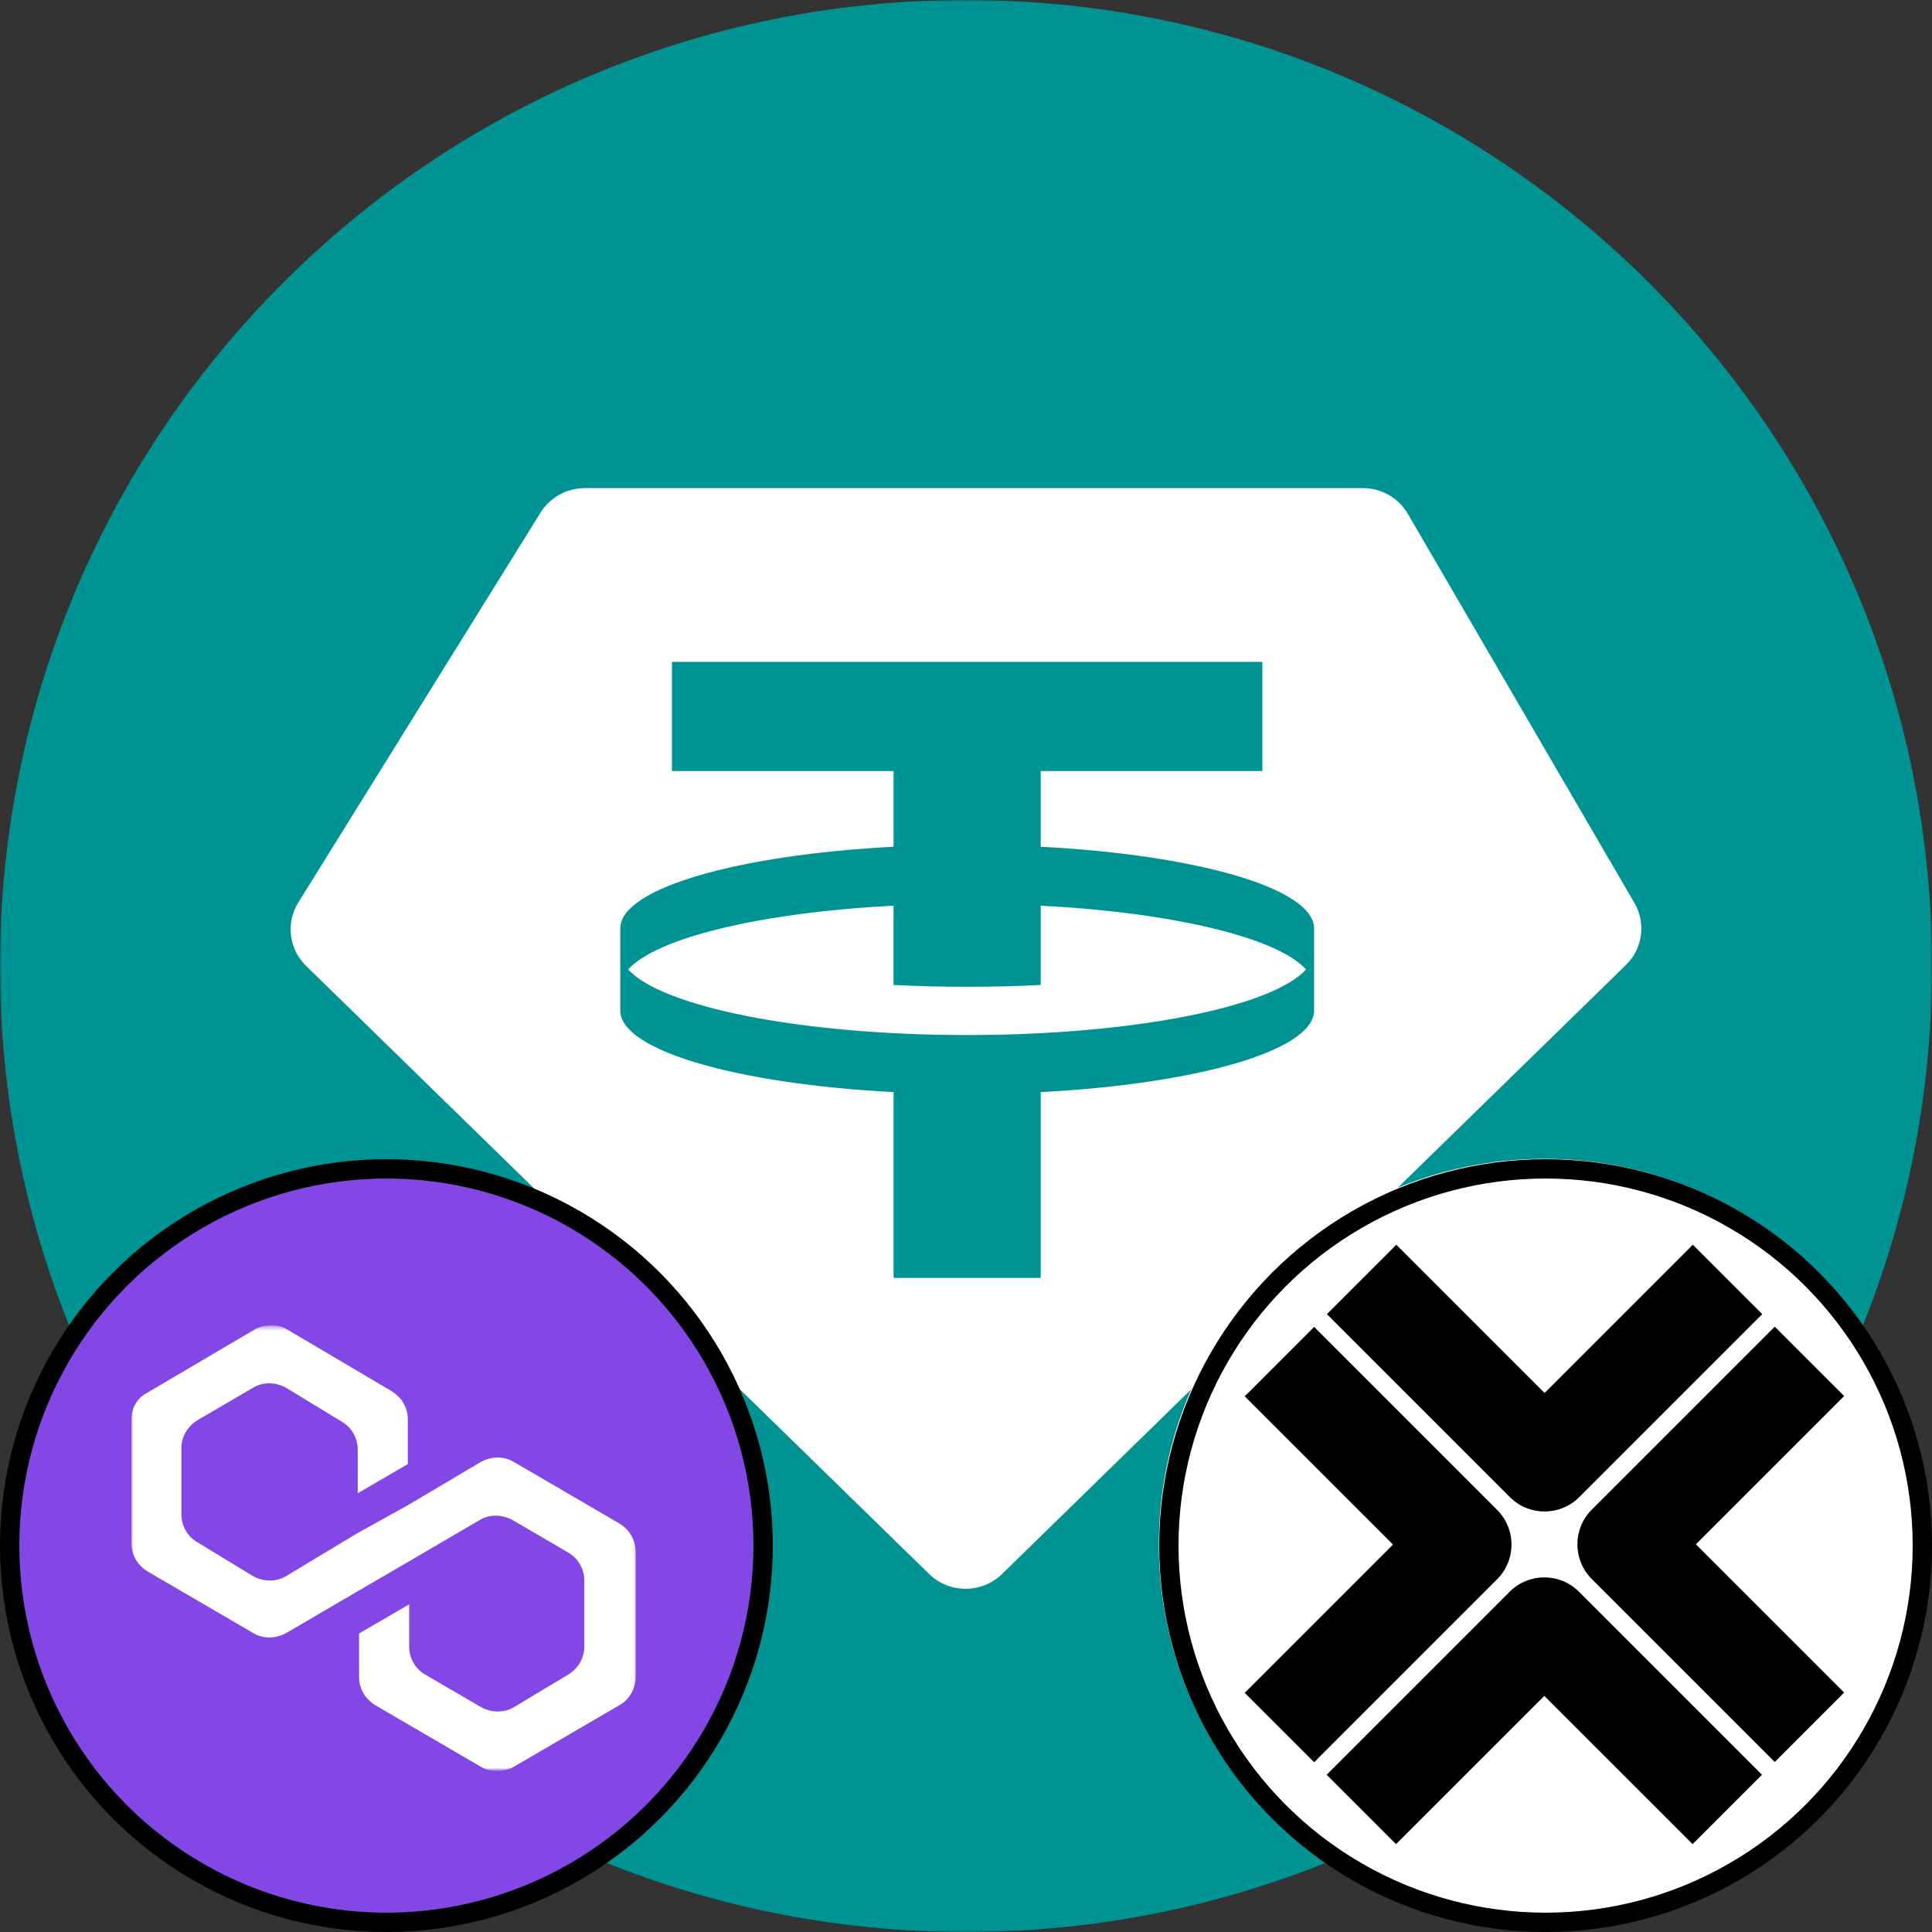 <svg width="500" height="500" viewBox="0 0 500 500" fill="none" xmlns="http://www.w3.org/2000/svg">
<rect x="0" y="0" width="500" height="500" fill="#333333" stroke="none"/>
<mask id="mask0_1267_2167" style="mask-type:alpha" maskUnits="userSpaceOnUse" x="0" y="0" width="500" height="500">
<rect width="500" height="500" fill="#D9D9D9"/>
</mask>
<g mask="url(#mask0_1267_2167)">
<g clip-path="url(#clip0_1267_2167)">
<path d="M250 500C388.071 500 500 388.071 500 250C500 111.929 388.071 0 250 0C111.929 0 0 111.929 0 250C0 388.071 111.929 500 250 500Z" fill="#009393"/>
<path fill-rule="evenodd" clip-rule="evenodd" d="M250.306 267.869C293.3 267.869 329.231 260.6 338.012 250.887C330.556 242.65 303.587 236.162 269.337 234.387V254.906C263.206 255.225 256.831 255.381 250.3 255.381C243.769 255.381 237.394 255.225 231.25 254.906V234.387C197.013 236.162 170.031 242.65 162.575 250.887C171.369 260.6 207.306 267.869 250.3 267.869H250.306ZM326.694 171.287V199.544H269.337V219.137C309.625 221.231 339.856 229.844 340.081 240.15V261.637C339.856 271.944 309.625 280.537 269.337 282.637V330.725H231.256V282.637C190.969 280.544 160.75 271.944 160.525 261.637V240.15C160.75 229.844 190.969 221.231 231.256 219.137V199.544H173.9V171.287H326.7H326.694ZM151.344 126.319H352.694C357.506 126.319 361.937 128.85 364.337 132.962L422.994 233.687C426.031 238.912 425.131 245.506 420.794 249.737L259.331 407.35C254.094 412.456 245.681 412.456 240.456 407.35L79.194 249.95C74.763 245.612 73.925 238.831 77.194 233.581L139.9 132.65C142.344 128.725 146.681 126.325 151.35 126.325L151.344 126.319Z" fill="white"/>
</g>
</g>
<g clip-path="url(#clip1_1267_2167)">
<path d="M399.7 499.5C454.818 499.5 499.5 454.818 499.5 399.7C499.5 344.582 454.818 299.899 399.7 299.899C344.582 299.899 299.899 344.582 299.899 399.7C299.899 454.818 344.582 499.5 399.7 499.5Z" fill="white"/>
<path d="M408.715 387.452L456.071 340.098L438.105 322.135L399.734 360.505L361.362 322.135L343.398 340.098L390.752 387.452C393.232 389.932 396.483 391.172 399.734 391.172C402.984 391.172 406.235 389.933 408.715 387.452ZM477.267 438.039L438.896 399.668L477.267 361.296L459.303 343.333L411.95 390.687C406.99 395.647 406.99 403.689 411.95 408.65L459.303 456.004L477.267 438.039ZM399.668 438.895L438.039 477.266L456.002 459.302L408.649 411.949C403.688 406.988 395.647 406.988 390.685 411.949L343.332 459.302L361.297 477.266L399.668 438.895ZM387.452 408.715C389.835 406.332 391.173 403.102 391.173 399.733C391.173 396.365 389.835 393.133 387.452 390.751L340.099 343.398L322.135 361.363L360.506 399.733L322.135 438.105L340.099 456.069L387.452 408.715Z" fill="black"/>
</g>
<circle cx="400" cy="400" r="97.5" stroke="black" stroke-width="5"/>
<g clip-path="url(#clip2_1267_2167)">
<path d="M100.081 300.16C155.224 300.16 199.92 344.847 199.92 399.98C199.92 455.113 155.224 499.76 100.12 499.76C44.976 499.76 0.319 455.073 0.319 399.98C0.28 344.847 44.976 300.16 100.081 300.16Z" fill="#8247E5"/>
<mask id="mask1_1267_2167" style="mask-type:luminance" maskUnits="userSpaceOnUse" x="33" y="343" width="132" height="115">
<path d="M164.807 343.324H33.979V457.971H164.807V343.324Z" fill="white"/>
</mask>
<g mask="url(#mask1_1267_2167)">
<path d="M132.797 378.24C130.402 376.866 127.338 376.866 124.628 378.24L105.54 389.552L92.579 396.739L73.844 408.011C71.448 409.386 68.385 409.386 65.675 408.011L51.025 399.096C48.629 397.721 46.94 394.972 46.94 391.909V374.784C46.94 372.035 48.315 369.325 51.025 367.597L65.675 359.034C68.071 357.66 71.134 357.66 73.844 359.034L88.494 367.95C90.89 369.325 92.579 372.074 92.579 375.138V386.449L105.54 378.908V367.282C105.54 364.533 104.165 361.823 101.455 360.095L74.198 343.992C71.802 342.617 68.738 342.617 66.028 343.992L38.103 360.448C35.393 361.823 34.018 364.572 34.018 367.282V399.449C34.018 402.199 35.393 404.909 38.103 406.637L65.714 422.74C68.11 424.115 71.173 424.115 73.883 422.74L92.618 411.782L105.579 404.241L124.314 393.283C126.71 391.909 129.773 391.909 132.483 393.283L147.133 401.845C149.529 403.22 151.218 405.969 151.218 409.033V426.157C151.218 428.907 149.843 431.616 147.133 433.344L132.837 441.907C130.441 443.281 127.377 443.281 124.667 441.907L109.978 433.344C107.582 431.97 105.893 429.221 105.893 426.157V415.199L92.932 422.74V434.051C92.932 436.801 94.307 439.511 97.017 441.239L124.628 457.342C127.024 458.717 130.087 458.717 132.797 457.342L160.408 441.239C162.804 439.865 164.493 437.115 164.493 434.051V401.531C164.493 398.782 163.119 396.072 160.408 394.344L132.797 378.24Z" fill="white"/>
</g>
</g>
<circle cx="100" cy="400" r="97.5" stroke="black" stroke-width="5"/>
<defs>
<clipPath id="clip0_1267_2167">
<rect width="500" height="500" fill="white"/>
</clipPath>
<clipPath id="clip1_1267_2167">
<rect width="200" height="200" fill="white" transform="translate(299.6 299.6)"/>
</clipPath>
<clipPath id="clip2_1267_2167">
<rect width="200" height="200" fill="white" transform="translate(0 300)"/>
</clipPath>
</defs>
</svg>
